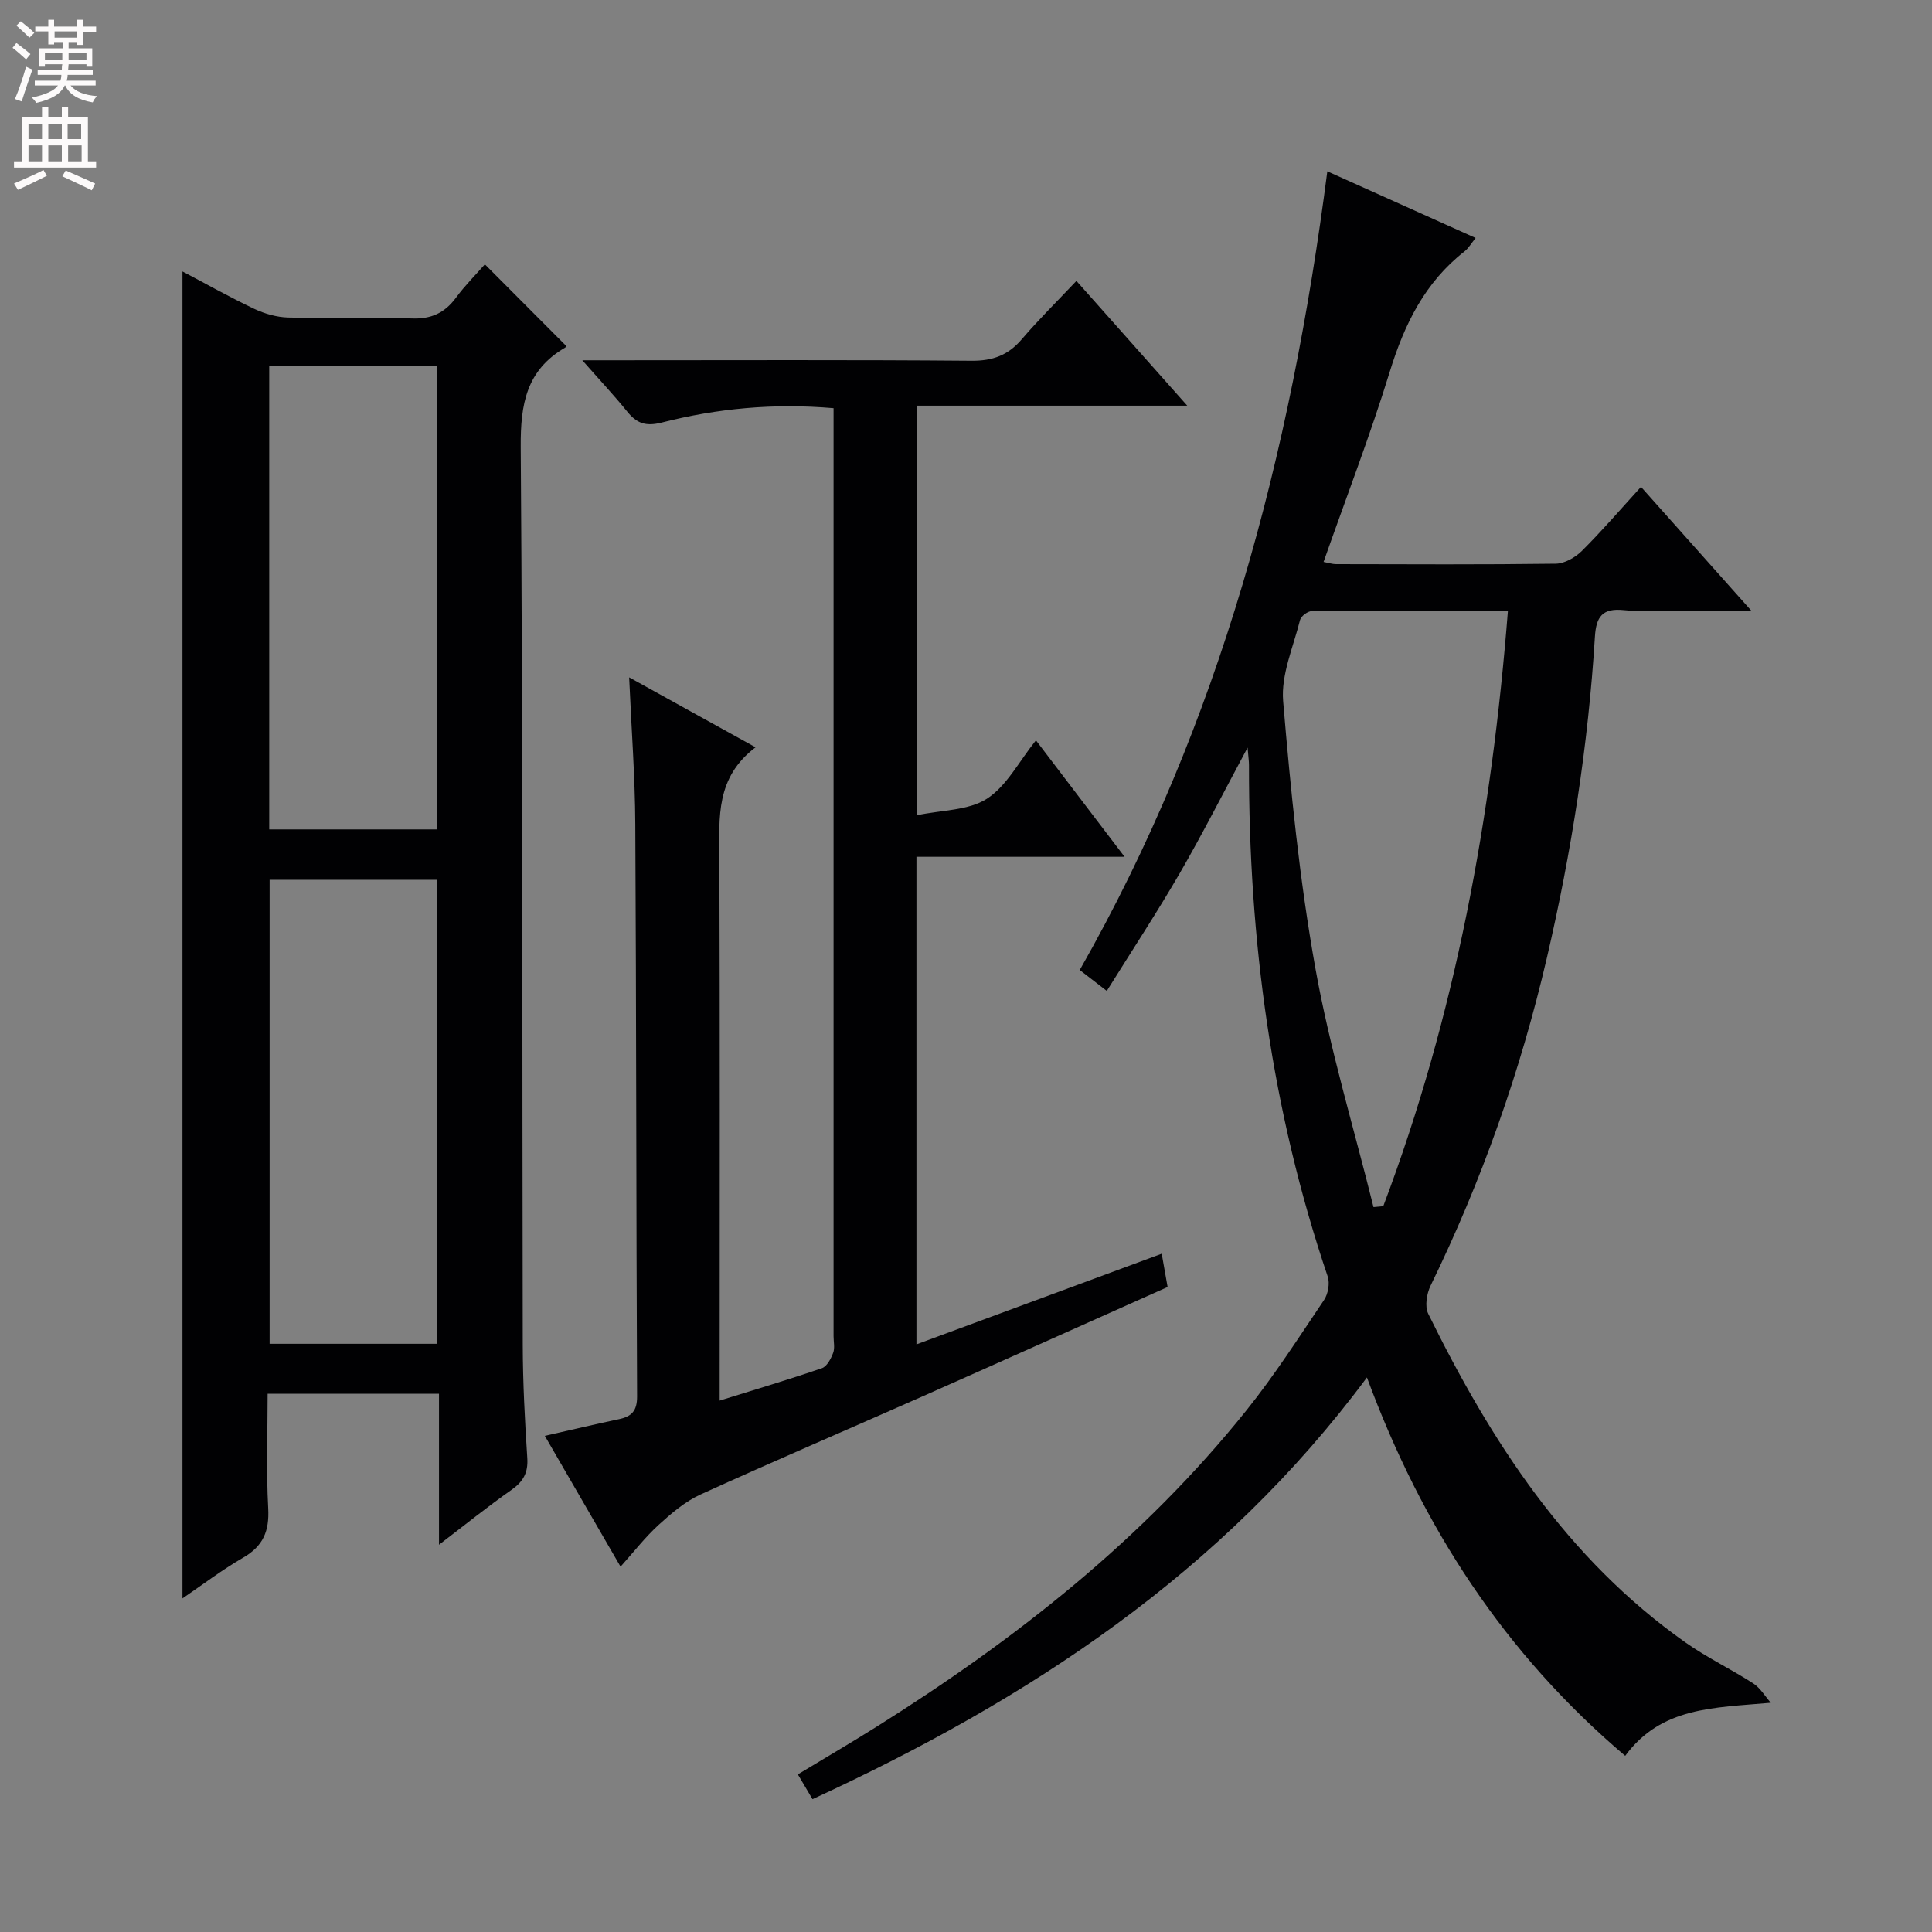 <svg enable-background="new 0 0 400 400" viewBox="0 0 400 400" xmlns="http://www.w3.org/2000/svg"><rect x="0" y="0" width="400" height="400" fill="#808080" stroke="none"/><g fill="#010103"><path d="m366.63 352.54c-11.94 1.06-22.7.86-30.15 10.99-24.87-21.09-41.97-47.21-53.47-78.34-30.03 40.44-69.95 66.65-114.79 87.31-.94-1.59-1.83-3.09-3.03-5.13 5.51-3.33 10.89-6.48 16.17-9.79 28.81-18.07 55.31-38.88 76.7-65.58 5.81-7.25 10.87-15.13 16.07-22.85.84-1.25 1.23-3.46.76-4.86-11.64-34.35-16.36-69.75-16.3-105.9 0-.8-.13-1.6-.29-3.6-5 9.31-9.27 17.75-14 25.93-4.72 8.15-9.91 16.04-15.15 24.44-2.12-1.64-3.65-2.82-5.6-4.33 29.13-51.15 43.69-106.67 51.26-165.36 10.04 4.51 20.19 9.07 30.7 13.8-.91 1.12-1.47 2.13-2.3 2.78-8.2 6.41-12.44 15.08-15.46 24.87-4.04 13.14-9 25.99-13.72 39.42 1.11.21 1.84.46 2.57.46 15.17.03 30.33.11 45.49-.09 1.83-.02 4.03-1.28 5.4-2.63 4.13-4.1 7.93-8.53 12.26-13.28 7.29 8.18 14.52 16.29 22.82 25.61-5.68 0-10.03 0-14.38 0-4 0-8.03.33-11.99-.09-4.43-.46-5.73 1.34-5.99 5.49-1.38 22.42-4.84 44.54-9.93 66.43-5.48 23.56-13.49 46.19-24.09 67.94-.81 1.66-1.24 4.3-.49 5.82 12.97 26.39 28.69 50.71 53.24 68.04 4.46 3.15 9.46 5.53 14.06 8.5 1.46.95 2.43 2.65 3.63 4zm-82.26-102.62c.67-.06 1.35-.13 2.02-.19 14.95-39.55 22.46-80.66 25.81-123.29-14.02 0-27.31-.03-40.6.08-.85.01-2.24 1.05-2.44 1.85-1.39 5.57-3.96 11.32-3.5 16.78 1.55 18.49 3.4 37.03 6.67 55.28 2.99 16.69 7.95 33.01 12.04 49.49z"/><path d="m90.89 319.82c0-11.07 0-20.97 0-31.26-11.86 0-23.27 0-35.48 0 0 7.86-.31 15.81.12 23.73.25 4.71-1.04 7.8-5.16 10.19-4.4 2.54-8.47 5.65-12.59 8.45 0-91.68 0-182.99 0-274.73 4.71 2.48 9.7 5.29 14.85 7.74 2.16 1.02 4.67 1.74 7.04 1.8 8.49.21 17-.17 25.49.19 4.13.17 6.92-1.13 9.29-4.35 1.85-2.51 4.08-4.73 5.94-6.85 5.7 5.73 11.18 11.22 16.79 16.85.06-.15.03.28-.19.4-8.02 4.66-9.24 11.69-9.18 20.54.45 61.98.29 123.96.42 185.94.02 7.81.43 15.63.94 23.42.2 3.06-.86 4.88-3.3 6.6-4.84 3.39-9.44 7.11-14.98 11.34zm-35.07-137.67v96.07h34.64c0-32.22 0-64.07 0-96.07-11.67 0-22.96 0-34.64 0zm34.74-10.43c0-32.12 0-63.86 0-95.88-11.71 0-23.23 0-34.82 0v95.88z"/><path d="m156.43 154.72c-8.27 6.26-7.52 14.48-7.49 22.71.13 35.5.06 70.99.06 106.49v6.06c7.36-2.29 14.32-4.36 21.17-6.71 1.04-.36 1.87-1.96 2.32-3.16.39-1.02.09-2.3.09-3.47 0-61.99 0-123.99 0-185.98 0-1.96 0-3.92 0-6.15-12.42-1.07-24.1.05-35.55 2.97-3.37.86-5.22.16-7.2-2.3-2.67-3.3-5.58-6.4-9.27-10.59h6.59c24.66 0 49.33-.11 73.99.1 4.39.04 7.58-1.14 10.4-4.44 3.45-4.04 7.25-7.78 11.32-12.09 7.75 8.72 14.96 16.83 22.95 25.83-19.28 0-37.47 0-56.02 0v84.81c5.23-1.11 10.72-.97 14.54-3.43 4.1-2.64 6.64-7.72 10.15-12.09 6.04 7.94 11.83 15.53 18.35 24.11-15.05 0-28.91 0-43.09 0v100.95c17.07-6.31 33.64-12.44 50.78-18.77.45 2.55.81 4.57 1.22 6.89-17 7.59-33.8 15.14-50.63 22.6-15.35 6.8-30.79 13.39-46.06 20.35-3.2 1.46-6.06 3.91-8.7 6.31-2.78 2.54-5.12 5.57-7.87 8.64-5.31-9.18-10.38-17.93-15.68-27.08 5.4-1.22 10.35-2.4 15.33-3.45 2.63-.55 3.78-1.7 3.77-4.69-.19-39.49-.15-78.99-.37-118.48-.05-9.93-.81-19.85-1.27-30.42 8.61 4.76 16.85 9.32 26.17 14.48z"/></g><path d="m2.6 9.9.8-1c.9.7 1.9 1.4 2.9 2.3l-.9 1.1c-1.1-1-2-1.8-2.8-2.4zm.5 10.6c.9-2.1 1.6-4.3 2.3-6.7.4.2.8.4 1.3.6-.7 2.1-1.5 4.3-2.2 6.6zm.3-15.2.9-.9c1 .8 2 1.6 2.8 2.4l-1 1c-.9-.9-1.8-1.7-2.7-2.5zm12.6-1.2h1.2v1.4h2.7v1.1h-2.7v2.7h-1.2v-.6h-1.8v1.3h4.9v3.8h-1.2v-.5h-3.7c0 .4-.1.9-.1 1.2h5.1v1h-5.2c0 .5-.1.9-.2 1.2h6v1h-5.2c1.1 1.3 2.9 2 5.5 2.2-.4.4-.7.8-.9 1.3-2.9-.5-4.8-1.6-5.7-3.5h-.1c-.8 1.7-2.7 2.9-5.9 3.6-.2-.4-.6-.8-.9-1.1 2.8-.6 4.6-1.4 5.4-2.5h-4.8v-1h5.3c.1-.3.2-.7.2-1.2h-4.9v-1h5c0-.4 0-.8.1-1.2h-3.6v.5h-1.2v-3.8h4.9v-1.3h-1.8v.5h-1.2v-2.7h-2.7v-1h2.7v-1.4h1.2v1.4h4.8zm-6.7 8.3h3.6c0-.4 0-.9 0-1.4h-3.6zm1.9-4.6h4.8v-1.3h-4.7v1.3zm6.7 3.2h-3.7v1.4h3.7z" fill="#fcfafa"/><path d="m8.7 22.1h1.3v2.2h2.8v-2.2h1.3v2.2h4.1v9.1h1.7v1.3h-17v-1.3h1.7v-9.1h4.1zm.3 13.1.7 1.2c-1.8.9-3.8 1.9-6 2.9-.2-.4-.5-.8-.8-1.3 2.3-1 4.4-1.9 6.1-2.8zm-3.1-6.4h2.8v-3.2h-2.8zm0 4.6h2.8v-3.3h-2.8zm4.1-4.6h2.8v-3.2h-2.8zm0 4.6h2.8v-3.3h-2.8zm3.6 1.9c2.1.9 4.1 1.8 6.1 2.7l-.7 1.4c-2.2-1.1-4.2-2-6.1-2.9zm3.2-9.7h-2.8v3.2h2.8zm-2.7 7.8h2.8v-3.3h-2.8z" fill="#fcfafa"/></svg>